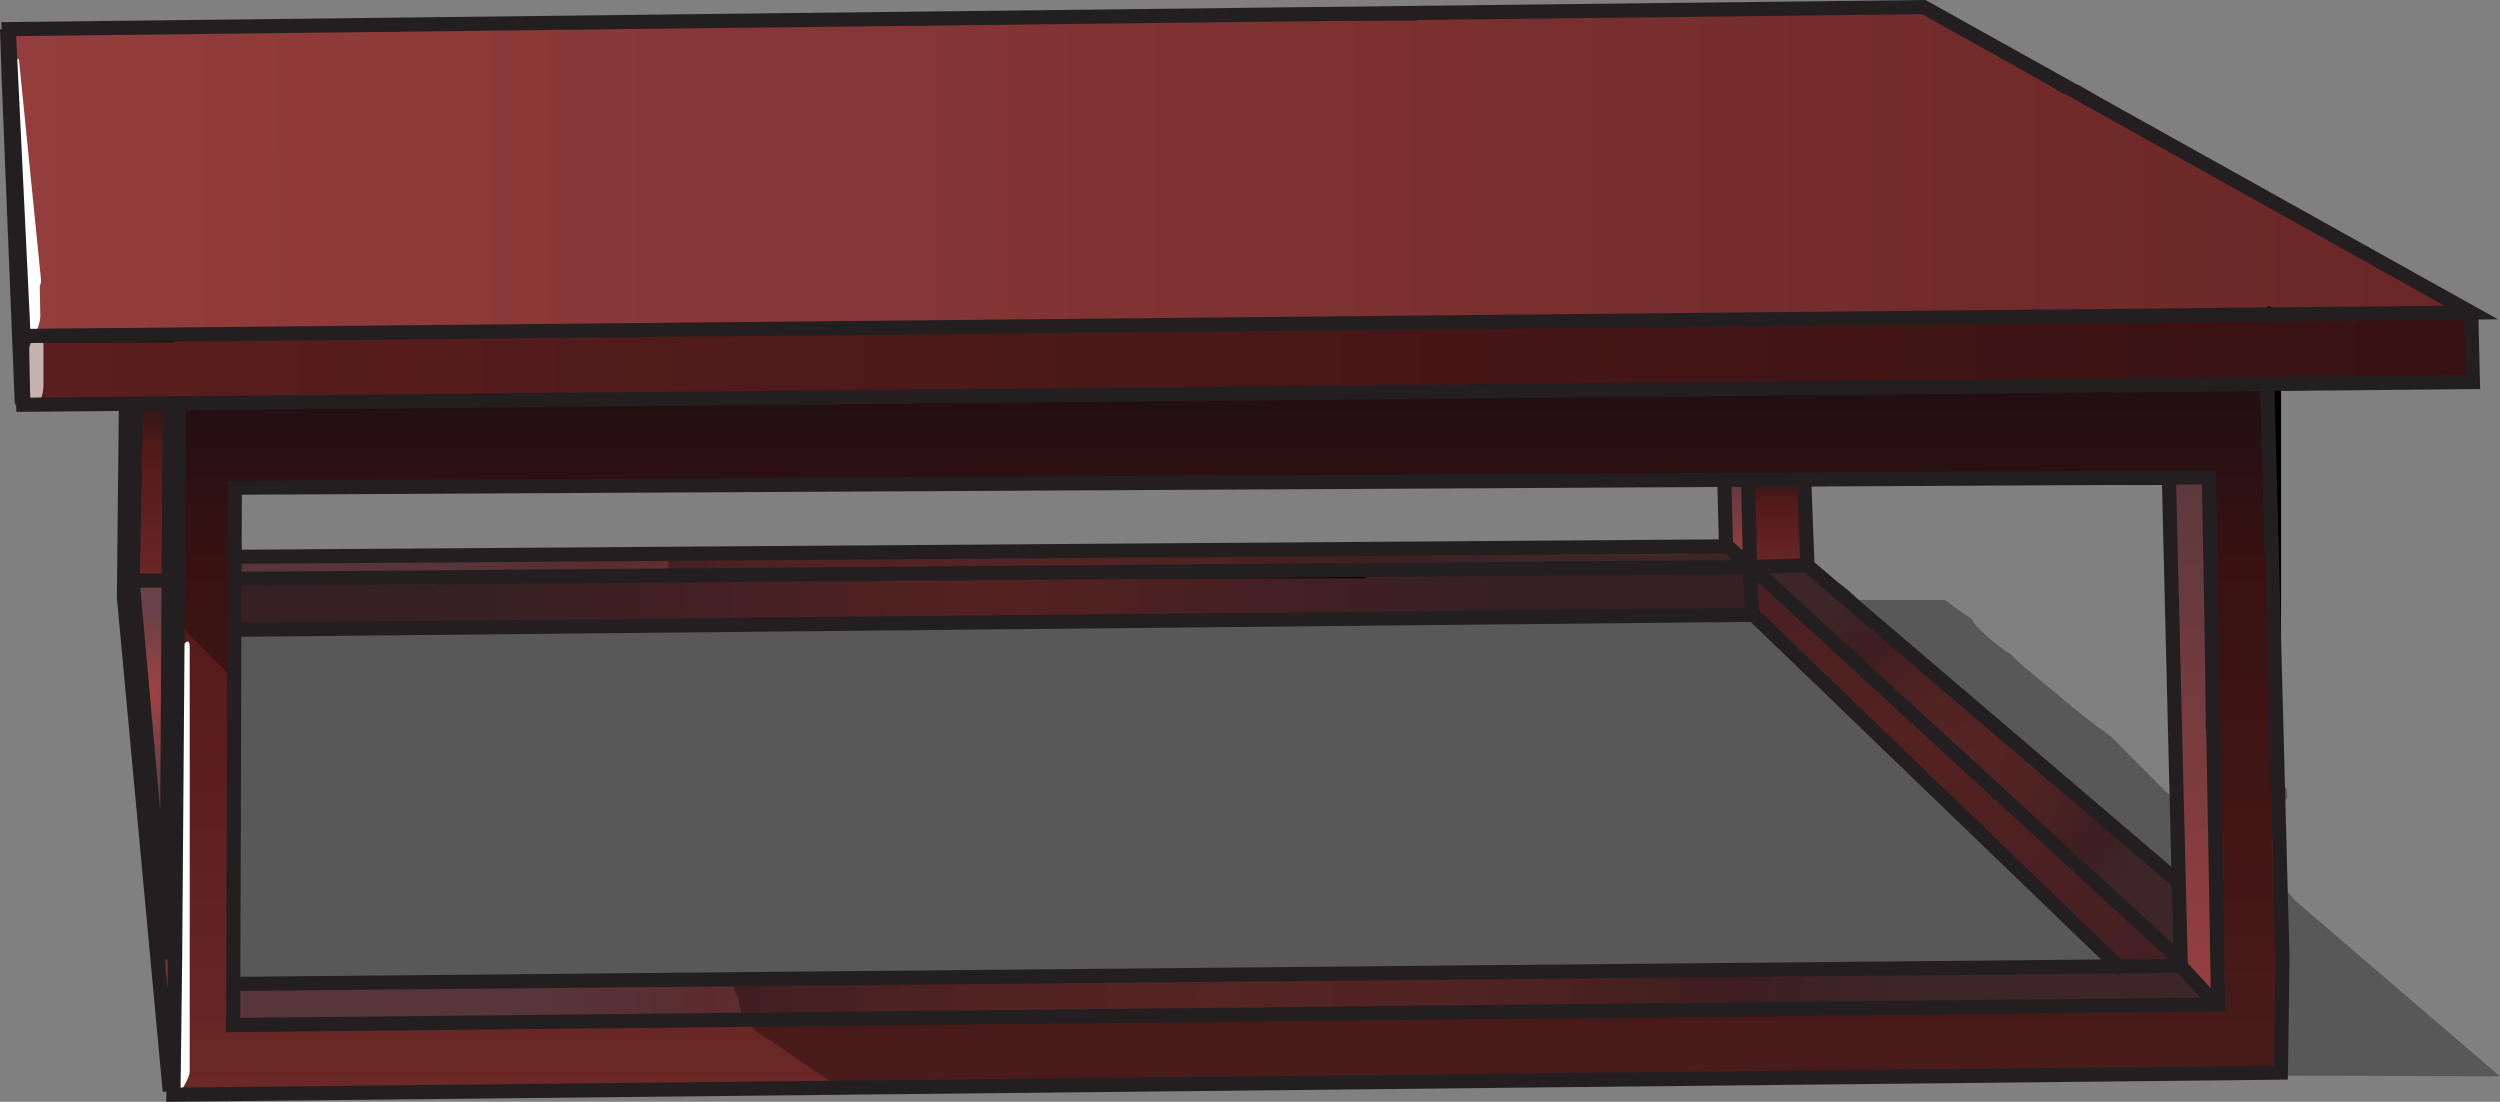 <svg xmlns="http://www.w3.org/2000/svg" xmlns:xlink="http://www.w3.org/1999/xlink" viewBox="0 0 353.6 155.84"><rect x="0" y="0" width="353.6" height="155.84" fill="#808080" stroke="none"/><defs><linearGradient id="linear-gradient" x1="5.71" y1="35.16" x2="351.22" y2="35.16" gradientUnits="userSpaceOnUse"><stop offset="0" stop-color="#943d3c"/><stop offset="0.99" stop-color="#6a2727"/></linearGradient><linearGradient id="linear-gradient-2" x1="8.25" y1="61.83" x2="355.2" y2="61.83" gradientUnits="userSpaceOnUse"><stop offset="0" stop-color="#5a1e1d"/><stop offset="0.99" stop-color="#381113"/></linearGradient><linearGradient id="linear-gradient-3" x1="179.11" y1="166.36" x2="179.11" y2="65.91" gradientUnits="userSpaceOnUse"><stop offset="0" stop-color="#6b2827"/><stop offset="0.75" stop-color="#521918"/><stop offset="0.98" stop-color="#31161a"/></linearGradient><linearGradient id="linear-gradient-4" x1="26.86" y1="93.91" x2="26.86" y2="68.42" xlink:href="#linear-gradient-3"/><linearGradient id="linear-gradient-5" x1="256.91" y1="92.25" x2="256.91" y2="79.1" xlink:href="#linear-gradient-3"/><linearGradient id="linear-gradient-6" x1="251.08" y1="90.45" x2="251.08" y2="78.46" gradientUnits="userSpaceOnUse"><stop offset="0" stop-color="#963e3e"/><stop offset="0.98" stop-color="#5d393e"/></linearGradient><linearGradient id="linear-gradient-7" x1="316.16" y1="151.91" x2="316.16" y2="79.38" xlink:href="#linear-gradient-6"/><radialGradient id="radial-gradient" cx="277" cy="116.2" r="84.98" gradientUnits="userSpaceOnUse"><stop offset="0" stop-color="#7b3030"/><stop offset="0.98" stop-color="#4e2e32"/></radialGradient><radialGradient id="radial-gradient-2" cx="28.98" cy="148.71" r="2.1" xlink:href="#radial-gradient"/><radialGradient id="radial-gradient-3" cx="26.81" cy="109.62" r="11.78" gradientUnits="userSpaceOnUse"><stop offset="0" stop-color="#9f4242"/><stop offset="0.98" stop-color="#694146"/></radialGradient><radialGradient id="radial-gradient-4" cx="146.05" cy="96" r="75.63" xlink:href="#radial-gradient"/><radialGradient id="radial-gradient-5" cx="284.16" cy="118.19" r="28.27" gradientUnits="userSpaceOnUse"><stop offset="0" stop-color="#7b3434"/><stop offset="0.26" stop-color="#733"/><stop offset="0.5" stop-color="#6c3031"/><stop offset="0.73" stop-color="#5a2b2d"/><stop offset="0.97" stop-color="#58353a"/></radialGradient><radialGradient id="radial-gradient-6" cx="177.99" cy="152.28" r="98.74" xlink:href="#radial-gradient-5"/><radialGradient id="radial-gradient-7" cx="144.76" cy="91.57" r="75.28" xlink:href="#radial-gradient-5"/></defs><title>Table</title><g style="isolation:isolate"><g id="Color"><path d="M354.78,62.29c0-1.32,0-2.65,0-4,0-.07,0-.14,0-.21l.1-.29c.14-.41.48-1.33,0-1.73a.88.88,0,0,0-.7-.13,1.67,1.67,0,0,0,.11-1c-.24-.66-.8-.65-1.41-.39-.18-.2-.36-.38-.55-.56a.37.37,0,0,0-.39-.36l-.12-.11-.15-.12a.65.65,0,0,0-.49-.44l-.22-.06c-1-.63-2.39-1.38-2.65-.64l-.57-.14c.21-.78.12-1.37-.47-1.55L341,48.69c.2-.74.12-1.28-.43-1.39l-2-.41a.66.66,0,0,0-.28-.51,112.84,112.84,0,0,0-12.1-6.05.51.51,0,0,0-.26-.48c-11.38-5.08-21.74-12-32.42-18.31-3.81-2.27-8.91-6.33-13.46-7.17-.43-.39-.87-.77-1.28-1.19s-1-.24-1.81.21c0,0-.07,0-.12,0H138.43a3.74,3.74,0,0,0-2.21,1.2H19.85c-.51,0-.33.75.22,1.75H9c-.87-.45-1.56-.58-1.75-.19a2.58,2.58,0,0,0,0,2.14h0V41.09a3.86,3.86,0,0,0,1.12,2.23c-.15,1.29-.32,2.54-.54,3.69-.13.26-.26.52-.38.78a3.48,3.48,0,0,0-.25,1.83A5.79,5.79,0,0,0,8.6,53.53a.62.62,0,0,0-.27.52,37.36,37.36,0,0,0-.07,4.85,3.82,3.82,0,0,0,.43,1.52,4.25,4.25,0,0,0-.06.71,18.52,18.52,0,0,0,.83,6.07c.72,1.88,2.5,1.39,4.1,1.68A2.83,2.83,0,0,0,15.69,68h6a6.46,6.46,0,0,0,1.57.22h.3V89.91a2.14,2.14,0,0,0,0,1v.65a8.13,8.13,0,0,0,1.74,4.59V106.5c0,.12,0,.23,0,.35a1.17,1.17,0,0,0-.41,1V118.5a5.9,5.9,0,0,0,.25,1.65l-.05.29a3.7,3.7,0,0,0,.27,1.55,2.06,2.06,0,0,0,0,1.56c.06.52.13,1,.2,1.55,0,0,0,0,0,0a1.33,1.33,0,0,0-.11.52v.58c0,.14,0,.27,0,.41s0,.11,0,.17V128a4.81,4.81,0,0,0,.19,1.3v.63a7.94,7.94,0,0,0,1.66,4.23,17.89,17.89,0,0,0,1.37,1.75,139.21,139.21,0,0,0-.91,16.48c0,.92.88,2.09,2,3.13v.36a3.44,3.44,0,0,0,.09.56.76.76,0,0,0-.47.58,8.19,8.19,0,0,0-.07,2.92,4.64,4.64,0,0,0,1,1.88,3.28,3.28,0,0,0-.51,1.91,2.88,2.88,0,0,0,3.87,2.15.37.37,0,0,0,.3.13h91a4,4,0,0,0,2.41-1.39h91c.24,0,.31-.17.29-.43a.87.87,0,0,0,.8-.19.84.84,0,0,0,.17-.7h88.15l.23.24c.4.39,1.28,0,1.65-.24h5a2.53,2.53,0,0,0,1.33-.5.79.79,0,0,0,.89.26.84.84,0,0,0,.29,0h4.2a2.57,2.57,0,0,0,.4.08c1.53.14,4.07.31,5.4-.65,1.07-.76.71-2.82.52-4.23a4.51,4.51,0,0,0,.4-1.75V64.78h16.33a3.61,3.61,0,0,0,2.12.8c1.31,0,2.63-.11,3.94-.2a9,9,0,0,0,3.14-.4,2.32,2.32,0,0,0,1.05.29c.54,0,.44-.74,0-1.74A7.31,7.31,0,0,0,354.78,62.29ZM39,80a6.49,6.49,0,0,0,.77,0h209.7v8.06q-1.32.14-2.64.24a4.81,4.81,0,0,0-2.74,1.44h-174a2.36,2.36,0,0,0-1.16.38H39Zm173.2,68.64a3.94,3.94,0,0,0-2.41,1.39H38.86V142a1.13,1.13,0,0,0,0-.18,1,1,0,0,0,.54-1v-1.16a4.76,4.76,0,0,0-.2-1.3v-.63c0-.14,0-.27,0-.41s0-.11,0-.18v-.58a5.07,5.07,0,0,0-.18-1.28,2,2,0,0,0,0-1.63c-.06-.51-.13-1-.2-1.54a3.82,3.82,0,0,0-.13-.36,2,2,0,0,0,.12-.41c.07-.45.14-.9.22-1.35a3.64,3.64,0,0,0-.42-1.89s0,0,0,0v-9.31c0-.12,0-.24,0-.35a1.2,1.2,0,0,0,.41-1V99.81H173.63A4,4,0,0,0,176,98.46h75.05a4,4,0,0,0,2.42-1.4l.06.08,5,4.86a.62.62,0,0,0,.4.16l20.11,20.11c-.32.8-.35,1.45.07,1.72,2.68,1.77,4.28,4.47,6.55,6.67,2.69,2.6,5.79,4.71,8.44,7.39.28.29.75.27,1.31,0q2.1,2.5,4.3,4.94a20.87,20.87,0,0,0,2,2.5c.35.38,1.17,0,1.57-.19.83,1.1,1.66,2.19,2.47,3.31Zm101.34-12.1a62.2,62.2,0,0,0-5.46-5.55c-2.53-2.08-5.27-3.94-8-5.82a66.81,66.81,0,0,0-14-11.08c-.93-1.23-1.87-2.45-2.85-3.64-.24-.3-.7-.26-1.26,0A104.35,104.35,0,0,0,269,98.2a1.35,1.35,0,0,0-1.38,0l-3-3a.75.75,0,0,0-.43-.2l-3.42-3.32a4.42,4.42,0,0,0,.38-1.7v-9.9h51.36V94c0,.61.42.67,1,.49Z" transform="translate(-5.47 -11.48)" style="fill-rule:evenodd"/><path d="M350.7,53.7A13.24,13.24,0,0,0,346,49.91a11.1,11.1,0,0,0-1.94-.77,6.85,6.85,0,0,0-2.89-1.75l-3-.75a45.68,45.68,0,0,0-6.22-3.3,2.66,2.66,0,0,0-1.38-.3c-.07,0-.13-.1-.21-.14a36,36,0,0,0-7.54-4.8,1,1,0,0,0-.94.08q-4-2.77-8.24-5.21a1.4,1.4,0,0,0-.55-1.24l-13.47-8.18c-.57-.34-1.39.24-2.18,1.23-1.12-.7-2.26-1.37-3.41-2L292.76,22a1.42,1.42,0,0,0-.48-.91c-3.74-3-8.59-4.41-11.95-8-.22-.23-.63,0-1.11.37A4.1,4.1,0,0,0,277,12.24a12.13,12.13,0,0,0-6,.28c-.7.22-1.39.52-2.1.71l-.14,0-.48.06-.11,0-.28,0a5.24,5.24,0,0,0-4.48.29,17.85,17.85,0,0,1-1.93-.24,6.16,6.16,0,0,0-2.49-.59.78.78,0,0,0-.57-.2H208.09c-.71,0-1.48.76-2.15,1.81H128.86a1.23,1.23,0,0,0-.64.2H62.1c-.45,0-.39.56,0,1.35H15.31a1.33,1.33,0,0,0-.6.18,7.48,7.48,0,0,0-2.26-.09c-1.2-1-2.5-1.69-3.39-1.21s-1.84.24-2.61.72S5.71,17,5.71,17.82a13.24,13.24,0,0,0,1.34,5.77c0,.17-.1.33-.14.5a3.35,3.35,0,0,0-.07,2.27l.77,1.29a.78.78,0,0,0,.45.37q.18,2.7.45,5.4V56.75c0,.84.35,1,.8.87.07.48.27.76.67.69L12.19,58H230c.75,0,1.57-.85,2.27-2h56.17a5.71,5.71,0,0,0,1.68.26,6,6,0,0,0,1.69-.26h9.92a6.14,6.14,0,0,0,2.31-.43c6.86,1,14.05.23,20.9,0a2.16,2.16,0,0,0,1.34-.78c1.12.31,2.25.59,3.41.8a1.58,1.58,0,0,0,1.16-.32,15.42,15.42,0,0,0,2.45,0,17.52,17.52,0,0,0,7-.17l.15,0a1.2,1.2,0,0,0,.74-.15c1.22.07,2.44.1,3.66.08a1.07,1.07,0,0,0,.84-.28,23.32,23.32,0,0,0,4.56.91C351.69,55.83,351.25,54.41,350.7,53.7Z" transform="translate(-5.47 -11.48)" style="fill-rule:evenodd;fill:url(#linear-gradient)"/><path d="M354.6,63.09l-.11-.12a2.11,2.11,0,0,0,.28-1,27.86,27.86,0,0,0-.39-3.66c.5-.81.74-1.58.29-1.62-.26,0-.5-.06-.74-.09a.4.4,0,0,0-.27-.05,14.28,14.28,0,0,0-3.5-.4c-1.19.08-2.38.18-3.56.29a11,11,0,0,0-2.9-.54c-.09-.28-.43-.32-.91-.08l-.51.25a2.61,2.61,0,0,0-.3.2H240c-.95,0-.91.61-.34,1.42H136.73a2,2,0,0,0-1.16.65H75.43a1.51,1.51,0,0,0-.85.38H31.69c-.49,0-1.1.53-1.63,1.17H12.65c0-.53-.7-.19-1.21.15l-.08,0-.24-.06c-.73-.48-1.79-.92-2.13.16a2.44,2.44,0,0,0-.07.46.91.91,0,0,0-.23.15c-.28.31-.15.76,0,1.11a7.68,7.68,0,0,0,.57,1.36c-.77,1-1.28,2.18-.77,2.18h1V66.8c-.31.61-.41,1.1-.08,1.1h.12c.09.2.37.15.68,0H105a1.49,1.49,0,0,0,.86-.39h53.85a2.1,2.1,0,0,0,1.28-.77h50.07l.11,0,.07.07c.2.21.68,0,.85-.13a4.48,4.48,0,0,0,1-.82h31.1a1.05,1.05,0,0,0,.34-.08,6.71,6.71,0,0,0,2,.69,76.28,76.28,0,0,0,8-.43c.25,0,.5-.06.75-.09a4,4,0,0,0,1.92.41,33.38,33.38,0,0,1,6.85.1c.82.1,1-.24,1-.71a4.31,4.31,0,0,0,1.34.24h14.2c.72,0,1-.27,1-.65h64.31a6.8,6.8,0,0,0,1.55.54c.5.1,1.36.32,1.71-.21a.74.74,0,0,0,.1-.47,4.93,4.93,0,0,0,1.17.41c.58.12,1.24.27,1.71-.2l.05,0a2.3,2.3,0,0,0,1.91-.2,1.26,1.26,0,0,0,1-.4C355.47,64.33,354.78,63.34,354.6,63.09Z" transform="translate(-5.47 -11.48)" style="fill-rule:evenodd;fill:url(#linear-gradient-2)"/><path d="M327.45,155.18l-.13-.19.15-3.62a6.7,6.7,0,0,0,0-.9c.38,0,.62-.31.52-1.06-.25-1.79-.47-3.58-.7-5.37a87.46,87.46,0,0,0,.09-11q.08-3.34.21-6.67a4.48,4.48,0,0,0-.5-2.13,33.11,33.11,0,0,1-.35-3.58c.4.07.83,0,.94-.48a3.65,3.65,0,0,0-.58-2.2c0-.08-.09-.16-.14-.24a6.32,6.32,0,0,0,.08-1V73.44c0-1.14-.66-1-1.33-.62,0-.31,0-.62,0-.93a9.74,9.74,0,0,0,1-2.56,3.44,3.44,0,0,0,.07-2.28,1.85,1.85,0,0,0-2-.92,2.72,2.72,0,0,0-.49.13,2.76,2.76,0,0,0-2-.06l-.54.16a1.33,1.33,0,0,0-.19-.14l-.5-.25a.94.94,0,0,0-.9.17l-.28,0H305c-.59,0-.75.39-.69.91H140.65c-.37,0-.48.3-.43.77H44.14c-.37,0-.5.3-.44.77H35.1a.6.6,0,0,0-.68.53,1,1,0,0,0-.35,0H34a1.82,1.82,0,0,0-1.21-.32c-.72-.42-1.44-.58-1.77.18a8.11,8.11,0,0,0-.56,4.16A16.81,16.81,0,0,0,30.83,76v3.9c-.22.71-.47,1.42-.76,2.12a2.87,2.87,0,0,0,.52,2.28q-.14,5.22.12,10.44a3.71,3.71,0,0,0,.12.73V158a.8.8,0,0,0-.12.31,2,2,0,0,0-.1,1.09,4,4,0,0,0-.25,1.62c0,.41.09.81.16,1.21a12.85,12.85,0,0,1-.05,2.77c0,.34.06,1.24.68,1.1a2.87,2.87,0,0,1,1.42.16,3.41,3.41,0,0,0,.65.14h.25l.33-.06c.48.17,1.18-.23,1.51-.44a2.4,2.4,0,0,0,.26-.18c.72.34,1.26.3,1.37-.4a2.54,2.54,0,0,0,1.23.4H87.58a.28.28,0,0,0,.26-.13h59.23c.45,0,.42-.53.11-1.29H218c.36,0,.4-.35.25-.88h99.24a1.07,1.07,0,0,0,.29-.06.56.56,0,0,0,.23.06,1.52,1.52,0,0,0,.9-.36,5,5,0,0,0,.91.13c.33,0,.78-.36,1.15-.74l.32.08a.79.79,0,0,0,.35.46.84.84,0,0,0,.69-.05,2.12,2.12,0,0,0,.57.07h.77l.13,0a2.17,2.17,0,0,0,2.1-.3h0a2.25,2.25,0,0,0,.58.07l1,0a.63.63,0,0,0,.6-.58c0-.26,0-.51,0-.76a3.63,3.63,0,0,0-.54-1.77c.19-.75.37-1.5.56-2.26S327.74,155.64,327.45,155.18Zm-8.1-45.08c-.49-.17-.84-.09-.93.36a1.45,1.45,0,0,0-.1.77,3.29,3.29,0,0,0,.15.66c.25,3.62.55,7.24.88,10.85v8.86a83.76,83.76,0,0,0-.42,12.27,3.09,3.09,0,0,0,.42,1.17v8.88H258.53a2.66,2.66,0,0,0-1.79,1.29H218.83a2.53,2.53,0,0,0-.67-.1H218l-.13,0-.13,0H109.51c-.41,0-.42.46-.17,1.13q-18.12.22-36.25.33a2.1,2.1,0,0,0-1.6-.34,16.16,16.16,0,0,1-2.23.56c-1.81-.86-4.16-.16-6,.08a3.15,3.15,0,0,0-.89.27c-3-.12-6-.45-8.75-.53-4.16-.12-8.31-.31-12.44,0a2.7,2.7,0,0,0-1-.38c-.71-.11-1.43-.19-2.16-.25V80.76c0-.18,0-.37.06-.56a1.82,1.82,0,0,0,0-.33c8.11,2.16,18.16.36,26.4-.15l2-.14c9,.63,18.13.69,27.23.64s18.3-.09,27.44-.4c4.59-.16,9.18-.38,13.75-.71.92-.07,2.54,0,4.26,0A3.08,3.08,0,0,0,141,80H243c.54,0,.55-.64.24-1.54h73.21a7.93,7.93,0,0,0,.83.25,6.84,6.84,0,0,0,.93,1.85c-.23.09-.37.32-.36.79.13,3.74.14,7.47-.05,11.21-.12,2.51-.76,5.16.08,7.57a9.82,9.82,0,0,0,1.18,2.26,18.85,18.85,0,0,0,.26,4Z" transform="translate(-5.47 -11.48)" style="fill-rule:evenodd;fill:url(#linear-gradient-3)"/><path d="M29,69.54c.15-.44.18-.86-.25-.86h-.91a1.54,1.54,0,0,0-.84.39c.1-.38.07-.65-.19-.65-1.26,0-3.29,3.68-2.33,3.68h.05v11c-.74,1.48-1,2.76-.19,2.76l.19,0V92.1a2.92,2.92,0,0,0-.17.36c-.09.27-.19.64,0,.87l.39.38a.32.32,0,0,0,.32.05.3.3,0,0,0,.28.15h.52a1.77,1.77,0,0,0,1-.51c.27,1,3-1.68,3-2.75V69.74C29.86,69.21,29.49,69.24,29,69.54Z" transform="translate(-5.47 -11.48)" style="fill-rule:evenodd;fill:url(#linear-gradient-4)"/><path d="M260.41,79.47c0-.22-.08-.38-.34-.37-1.55.06-3.1.1-4.65.1-.87,0-1.72,1.2-2.13,1.85-.14.23-.83,1.47-.43,1.77,0,0,0,.08,0,.12v8.42c0,.76.59.53,1.05.23a.38.38,0,0,0,.35.45,15.06,15.06,0,0,0,2.33.21,1.87,1.87,0,0,0,1-.52,4.64,4.64,0,0,0,.49-.5v0c0,1.51,3-1.46,3-2.58v-8.9C261.09,79.31,260.8,79.27,260.41,79.47Z" transform="translate(-5.47 -11.48)" style="fill-rule:evenodd;fill:url(#linear-gradient-5)"/><path d="M252.43,81.39a4.61,4.61,0,0,0-1.6-2.41c-.43-.36-1.35-1-1.35,0V87.3a4.32,4.32,0,0,0,1.63,2.63c.42.36,1.35,1,1.35,0v-7.2l.06-.06C252.81,82.38,252.67,81.87,252.43,81.39Z" transform="translate(-5.47 -11.48)" style="fill-rule:evenodd;fill:url(#linear-gradient-6)"/><path d="M318.75,149.08V134.8a2.78,2.78,0,0,0-.65-1.34V115.83a2.84,2.84,0,0,0-.64-1.34V82.41a1.49,1.49,0,0,0-.18-.59,4.21,4.21,0,0,0,.12-.51,1.82,1.82,0,0,0-.07-1.13,1.43,1.43,0,0,0-1.88-.49c-.51-.37-.93-.46-1,0-.42-.25-.88-.37-.91.27-.38-.19-.65-.15-.65.3V94.63a3.16,3.16,0,0,0,.78,1.5v33.72a3,3,0,0,0,.77,1.5V144.5l-.15,0c-1.9,0,2,7.43,4.56,7.43C319.69,151.91,319.46,150.6,318.75,149.08Z" transform="translate(-5.47 -11.48)" style="fill-rule:evenodd;fill:url(#linear-gradient-7)"/><path d="M311.93,146.31a7.4,7.4,0,0,0-.85-1L300,134.24c-.28-.29-1.31-1.23-1.92-1.13l-3.89-3.9c-.29-.29-1.35-1.26-2-1.12l-8.3-8.3c-.25-.24-.58-.08-.91.28l-12-12c-.21-.2-.48-.12-.75.13L254.61,92.57c-.84-.84-2.75,3.08-1.93,3.9L271.9,115.7c.21.2.48.12.75-.13l9.24,9.24a1.65,1.65,0,0,0,.08,1.47l22.32,22.32c.3.3.75,0,1.16-.6a2,2,0,0,0,1.47.65,23.79,23.79,0,0,1,2.87-.55,14.6,14.6,0,0,0,2.56,0C313.16,148,312.17,146.61,311.93,146.31Z" transform="translate(-5.47 -11.48)" style="fill-rule:evenodd;fill:url(#radial-gradient)"/><path d="M30.08,147.44c.21-.52-1.48-1.93-1.7-1.35a7.75,7.75,0,0,0-.44,4c.06.46.63.94,1,1.17s.73.37.66-.11A7.44,7.44,0,0,1,30.08,147.44Z" transform="translate(-5.47 -11.48)" style="fill-rule:evenodd;fill:url(#radial-gradient-2)"/><path d="M29.19,97.78c.12-.69.25-1.38.37-2.07.08-.43-.77-1.19-1.3-1.41-.49-.46-1.12-.82-1.15-.51a1.4,1.4,0,0,1-.06.41.22.22,0,0,0-.18,0,.89.89,0,0,0-.65.08A4,4,0,0,0,24,93.26c-.71,0-.11,1.42,1,2.95,0,0,0,.05,0,.1l0,.18c-.36-.23-.66-.34-.65-.19q.48,4.85,1.15,9.68a1.18,1.18,0,0,0,.33.53v.24c-.17-.07-.31-.06-.35.11a3.7,3.7,0,0,0,0,1.72,5.54,5.54,0,0,0,.31.88q.45,5.91.91,11.82a.55.55,0,0,0,.12.29,8.65,8.65,0,0,0,.14,3c.06.29,1.34,1.81,1.64,1.32l.08-.13c.09-.15,0-.37-.13-.6-.36-2.18.38-4.33.4-6.52a16.68,16.68,0,0,0-.31-3.4l.09-2.81c.07,0,.13,0,.12-.06,0-.41-.05-.82-.08-1.23l.15-4.58a.89.89,0,0,0-.22-.48l.06-1.17c.25,0,.47-.07.61-.43a6.86,6.86,0,0,0-.1-2.51c-.08-.75-.22-1.48-.37-2.22a2.16,2.16,0,0,0,.76.16C30.21,99.9,29.91,99,29.19,97.78Z" transform="translate(-5.47 -11.48)" style="fill-rule:evenodd;fill:url(#radial-gradient-3)"/><path d="M252.67,95.58l.12-1.84.09-.21c.28-.63-1.46-1.91-1.62-1.56l0,.12L251,92c-.34-.08-.31.19-.21.42l-.95-.12-.15,0h-.16l-.59,0h-.85a2.93,2.93,0,0,0-1.65-.79H206c-.29,0-.29.31-.1.77h-7.26c-.32,0-.27.4,0,1H159.23a1,1,0,0,0-.7,0H114.24a.2.2,0,0,0-.21.19H39.53c-.35,0-.26.48.07,1.13l0,.24c-.09,0-.15,0-.14.15a4,4,0,0,0,.07.59c0,.35-.07.7-.1,1.06a.72.72,0,0,0,.12.43,5.94,5.94,0,0,1-.31,2.08c-.21.52,1.47,1.93,1.7,1.36a4.74,4.74,0,0,0,.15-.5.69.69,0,0,0,.31.06c.16,0,.32,0,.47,0a1.92,1.92,0,0,0,.75.07,2.64,2.64,0,0,0,.55-.06,2.17,2.17,0,0,0,1,.34H147.7c.19,0,.25-.15.21-.39h10.44c.74,0,.46-.81.06-1.55h1.48a3.43,3.43,0,0,0,1.3.56,19.72,19.72,0,0,0,4.27.15c.2,0,.39.07.6.09,1.61.17,3.33.1,4.83.78,1.12.5,1.6,0,1.22-1.06a3,3,0,0,0,1.72.84c.39,0,.25-.59-.19-1.36H176a.2.2,0,0,0,.22-.19h75.07c.17,0,.23-.12.22-.31h1.27c.14,0,.07-.22-.09-.49V97.2a.37.37,0,0,0,0-.31.71.71,0,0,0-.08-.18l0-1A.13.13,0,0,0,252.67,95.58Z" transform="translate(-5.47 -11.48)" style="fill-rule:evenodd;fill:url(#radial-gradient-4)"/><path d="M313.54,144.08c-.75-2.28-.24-4.75-.84-7.07-.49-1.92-2.41-3.68-4-4.69a5.57,5.57,0,0,0-1.4-.62l-12-12c-.66-.65-3.29-3.06-4.33-2,0,0,0,0,0,0l-5.16-5.16c-.47-.48-2.37-2.2-3.58-2.28q-7.32-7.32-14.62-14.65c-.56-.56-3.13-2.88-4.18-2.13a8.7,8.7,0,0,0-1.16-.86,4.2,4.2,0,0,0-2.15-.76h-1.25a.5.5,0,0,0-.43.21l-.09.09a.47.47,0,0,0-.06.09,9.94,9.94,0,0,0-2.42-1c-1.92-.5-.84,2-.34,2.67a10.44,10.44,0,0,0,4.12,3.64l.06.07c.75.83,1.5,1.67,2.24,2.51a12.42,12.42,0,0,0,2.61,2.3,5.9,5.9,0,0,0,1.55.74l.3.3a10.09,10.09,0,0,0,2.61,1.88,4.78,4.78,0,0,0,.6.23l23,23c.56.55,3.08,2.84,4.15,2.16a37.33,37.33,0,0,0,7.1,6.18L307,140.1a9.78,9.78,0,0,0,3.92,4.4C311.59,145,314.17,146,313.54,144.08Z" transform="translate(-5.47 -11.48)" style="fill-rule:evenodd;fill:url(#radial-gradient-5)"/><path d="M311.59,147.59c-.4,0-.37.46-.07,1.14H217c-.19,0-.18.21-.06.52H120.49c-.32,0-.1.6.37,1.29H39.46c-.24,0-.18.33.06.78a.39.39,0,0,0-.33.3L38.44,154c-.09.29.29.86.42,1.06a5.69,5.69,0,0,0,1.19,1.26c.35.27,1.55,1.18,1.8.4l.22-.67a1.79,1.79,0,0,0,1,.44h86.19c.19,0,.19-.21.06-.52H178c.36,0,0-.76-.56-1.55H226.8c.19,0,.19-.21.07-.52h88.7c.11,0,.15-.06.15-.17a3.08,3.08,0,0,0,1.53.54C318.77,154.22,314.24,147.59,311.59,147.59Z" transform="translate(-5.47 -11.48)" style="fill-rule:evenodd;fill:url(#radial-gradient-6)"/><path d="M248.2,88.6H178c-.18,0-.19.19-.08.48H109.91c-.24,0-.18.33,0,.78H38.49c-.34,0-.09.64.41,1.36h0c-.77,0,1.5,3.32,2.82,3.32.34,0,.09-.64-.41-1.36h74.16c.23,0,.18-.33-.06-.78h66.35c.18,0,.18-.19.07-.48H251C251.79,91.92,249.52,88.6,248.2,88.6Z" transform="translate(-5.47 -11.48)" style="fill-rule:evenodd;fill:url(#radial-gradient-7)"/></g><g id="Shadows"><path d="M330.26,139a12.72,12.72,0,0,1-2.25-3,3.53,3.53,0,0,0-.49,1.49v2c-.07.14-.16.28-.22.42v-5.57A11.25,11.25,0,0,1,329,124.26a11.07,11.07,0,0,1-.06-1.15l-.91-.91a.71.71,0,0,0-.69-.14V93.25a3.62,3.62,0,0,0-1.23-2.2V78.67h0c1,0,.55-1,0-2V74.93a3.09,3.09,0,0,0-.85-1.78,1,1,0,0,0,0-.1h.85c.59,0,.67-.38.5-.9-.12-1.39-.29-3.47-.41-4.85.15-.82,0-1.31-.68-1.42a34.26,34.26,0,0,0-10.16-.15,3.85,3.85,0,0,0-2,1.09H210.28c-.46,0-.6.24-.57.58H99.57c-.76,0-.67.63-.32,1.36H88.15a.56.56,0,0,0-.49.19H32c-.38,0-.54.16-.57.42a.39.39,0,0,0-.36.41V96h0c-.8.3-.59,1.09-.15,1.86-1,.91.59,2.67,1.3,3.39l7,7v5.38a10,10,0,0,0,.27,2.23,3,3,0,0,0-.3,1.11v24c-.3,2.53-.61,5.05-.9,7.58-.1,1,.37,1.1,1,.92a.45.45,0,0,0,.46.36.51.51,0,0,0,.5.3H62.59a70.1,70.1,0,0,0,9.83.25.65.65,0,0,0,.52-.25h31.88a4.19,4.19,0,0,1,1.28-.27,3.36,3.36,0,0,1,1.51.27h1.78a.77.77,0,0,0-.11.41v1a5.4,5.4,0,0,1,.82,2.28c-.09-.77.13.55.17.71.08.33.18.66.28,1l1.82,1.83c3.81,2.26,7.26,5.07,11.06,7.34a3.18,3.18,0,0,0,.62.06h96.26c.68,0,.67-.52.39-1.16h68.64c.59,0,.66-.39.49-.9H327c.41,0,.57-.2.57-.5a.47.47,0,0,0,.51.35c-.08.65.06,1.07.54,1.07l30.42.09Zm-291-39.24v4l-1-1a.33.33,0,0,0,0-.14v-7A5.19,5.19,0,0,0,39,96.81l.19.23a9.58,9.58,0,0,0,.4,1.42A1.89,1.89,0,0,0,39.23,99.76Zm72.92,50.48a.53.53,0,0,0-.5.21l-.57-.24H153.7c1.1,0,1.67-.45,1.88-1.16h15.85a10.13,10.13,0,0,0,.77,1.19Zm208,1.66c-.55.11-1.11.22-1.67.31a12.06,12.06,0,0,0-1.36-2,8.53,8.53,0,0,0-4.15-2.64,1.29,1.29,0,0,0,0-.38V137.06c0-1.78-2.21-3.51-3.52-4.41-.14-.09-.5-.31-.94-.54a38.63,38.63,0,0,0-5.2-4.47l-14.63-11.5a10.66,10.66,0,0,0-1.41-1.93,10,10,0,0,0-3.83-2.63l-7.56-7.6c-.67-.66-2.82-2.71-4.25-2.85a11.42,11.42,0,0,0-2-1.65h0a11.26,11.26,0,0,0-2.17-1.91l-1.19-.79a2.45,2.45,0,0,0-.07-.37,6.48,6.48,0,0,0-1.59-2.28c-1.3-1.3-3-2.72-4.94-2.73a7.75,7.75,0,0,0-2.45.38,2.23,2.23,0,0,0-1.47-.31c-.81.18-1.11.57-1.06,1.06a8.48,8.48,0,0,0-4.14-2.59,5.64,5.64,0,0,0-2.29-1,5.93,5.93,0,0,0-3.89.77.36.36,0,0,0-.14.18H103.46a3.79,3.79,0,0,0-1.56-.57c-.47,0-1.13,0-1.13.63v0a1.16,1.16,0,0,0-.65.6,2.43,2.43,0,0,0,0,1.72H69.33a1.71,1.71,0,0,0-2,1.93H41.07a2.44,2.44,0,0,0-1,.21,2.94,2.94,0,0,0-.88-.26,1.27,1.27,0,0,0-.92.17V80.94l.06,0a1.77,1.77,0,0,0,1.73,0,2.94,2.94,0,0,0,.87-1.21,3.94,3.94,0,0,0,.68.08h162c.61,0,.66-.42.47-1h79.65a.56.56,0,0,0,.49-.19H318.9V92.8c-.51-.09-.84,0-.84.4v23a3.51,3.51,0,0,1,.23,3.08,3.64,3.64,0,0,1-.23,2.68v24c0,.9.9,2,2.06,3Zm7.18,9.48V142.86l.22.26v18.75c0,.06,0,.09,0,.13A3.26,3.26,0,0,0,327.3,161.38Z" transform="translate(-5.47 -11.48)" style="fill-rule:evenodd;opacity:0.31;mix-blend-mode:multiply"/><path d="M311.62,123.28,304,115.63q-3.69-2.64-7.13-5.6c-2.34-2-4.84-3.82-7-6a30.18,30.18,0,0,1-4.64-3.76,4,4,0,0,1-.82-1.19q-2-1.34-3.84-2.74H268.81A3.62,3.62,0,0,1,265.26,94a1.86,1.86,0,0,0,.23,1.06v0s.05.11.08.15a4.51,4.51,0,0,0,.29.53A5.42,5.42,0,0,0,267,97.06c.24.2.66.6,1,.54a4.55,4.55,0,0,1,1-.07c.33,1.09,1.56,2.91,2.45,2.91h1.74a6.2,6.2,0,0,0,1.33,1.85,2.92,2.92,0,0,0,1.38,1.19,4.89,4.89,0,0,0,2,2.2l.2.1a.29.29,0,0,0,.1,0,2,2,0,0,0,1.24.82h.27a5.06,5.06,0,0,0,1.83,2.24,28,28,0,0,1,6.24,4.73c.28.32,1.19,1.22,1.63.76l6.51,6.51c-.08.62.06,1,.53,1h.7a3.49,3.49,0,0,0,2,1.72,1.29,1.29,0,0,1,.28.08h0c.25.25.9.94,1.37.9a12.57,12.57,0,0,0,1.92,1.5,6.61,6.61,0,0,0,3,2.41s.07,0,.1,0a6.23,6.23,0,0,0,1.31,1.55c.33.28.95.69,1.22.42a5.87,5.87,0,0,0,1.72,1.63c.32,1.22,3,3.82,3,2.39V124.25A4,4,0,0,1,311.62,123.28Z" transform="translate(-5.47 -11.48)" style="fill-rule:evenodd;opacity:0.31;mix-blend-mode:multiply"/></g><g id="Highlights"><path d="M10.62,58.77a4.8,4.8,0,0,0-1.18,3v7c0,.86.46,1,1,.42a4.87,4.87,0,0,0,1.17-3v-7C11.65,58.33,11.2,58.18,10.62,58.77Z" transform="translate(-5.47 -11.48)" style="fill:#fff;fill-rule:evenodd;opacity:0.66;mix-blend-mode:overlay"/><path d="M31.32,102.79v-.64c0-2.24-2.22,1.5-2.21,2.55q.15,19.23-.38,38.45c0,1.3.72.55,1.36-.5V165.6c0,2.23,2.21-1.5,2.21-2.55V102.92C32.3,101.89,31.83,102.14,31.32,102.79Z" transform="translate(-5.47 -11.48)" style="fill:#fff;fill-rule:evenodd;mix-blend-mode:overlay"/><path d="M11.27,51.05,8.17,20.1C8,18.76,5.88,22.29,6,23.41Q7.43,37.72,8.87,52a3.19,3.19,0,0,0,0,.42c0,1.11.05,2.22.07,3.34-.43,1.11-.56,2.38.05,2.49v.49c0,.83.45,1,1,.41a4.82,4.82,0,0,0,1.18-3L11.09,52A2.28,2.28,0,0,0,11.27,51.05Z" transform="translate(-5.47 -11.48)" style="fill:#fff;fill-rule:evenodd;mix-blend-mode:overlay"/></g><g id="Lines"><path d="M355,55.68,8.8,59,6.71,15.6l270.85-3.12Z" transform="translate(-5.47 -11.48)" style="fill:none;stroke:#231f20;stroke-miterlimit:10;stroke-width:2px;fill-rule:evenodd"/><path d="M355,55.68l.24,9.84L8.76,68.73l-.2-9.89" transform="translate(-5.47 -11.48)" style="fill:none;stroke:#231f20;stroke-miterlimit:10;stroke-width:2px;fill-rule:evenodd"/><path d="M6.47,15.6l.24,7.2L8.56,68.64" transform="translate(-5.47 -11.48)" style="fill:none;stroke:#231f20;stroke-miterlimit:10;stroke-width:2px;fill-rule:evenodd"/><path d="M326.16,66l2.14,81-.22,16.19L30,166.31l.24-19.42.58-78.06" transform="translate(-5.47 -11.48)" style="fill:none;stroke:#231f20;stroke-miterlimit:10;stroke-width:2px;fill-rule:evenodd"/><path d="M260.64,79l.48,12.48,52.32,44.64m-275,20.34.24-76L317.9,79l1.3,74.56Z" transform="translate(-5.47 -11.48)" style="fill:none;stroke:#231f20;stroke-miterlimit:10;stroke-width:2px;fill-rule:evenodd"/><path d="M252.72,79.2,253,91.68,38.64,93.36" transform="translate(-5.47 -11.48)" style="fill:none;stroke:#231f20;stroke-miterlimit:10;stroke-width:2px;fill-rule:evenodd"/><path d="M24.72,68.64l-.48,25.2L29,147.13l.48-78.73" transform="translate(-5.47 -11.48)" style="fill:none;stroke:#231f20;stroke-miterlimit:10;stroke-width:2px;fill-rule:evenodd"/><path d="M24,93.6h5.28" transform="translate(-5.47 -11.48)" style="fill:none;stroke:#231f20;stroke-miterlimit:10;stroke-width:2px;fill-rule:evenodd"/><path d="M23.28,68.64,23,96l6.48,69.83" transform="translate(-5.47 -11.48)" style="fill:none;stroke:#231f20;stroke-miterlimit:10;stroke-width:2px;fill-rule:evenodd"/><path d="M253,91.68l-3.16-2.92L38.64,90.24" transform="translate(-5.47 -11.48)" style="fill:none;stroke:#231f20;stroke-miterlimit:10;stroke-width:2px;fill-rule:evenodd"/><path d="M249.6,88.8l-.24-9.36" transform="translate(-5.47 -11.48)" style="fill:none;stroke:#231f20;stroke-miterlimit:10;stroke-width:2px;fill-rule:evenodd"/><path d="M253,91.68l8.16-.24" transform="translate(-5.47 -11.48)" style="fill:none;stroke:#231f20;stroke-miterlimit:10;stroke-width:2px;fill-rule:evenodd"/><path d="M313.68,147.12,253,91.44l.24,7L38.4,100.56" transform="translate(-5.47 -11.48)" style="fill:none;stroke:#231f20;stroke-miterlimit:10;stroke-width:2px;fill-rule:evenodd"/><path d="M305.76,148.8,253.2,98.16" transform="translate(-5.47 -11.48)" style="fill:none;stroke:#231f20;stroke-miterlimit:10;stroke-width:2px;fill-rule:evenodd"/><path d="M38.84,150.64l275.08-2.56L312.24,79.2" transform="translate(-5.47 -11.48)" style="fill:none;stroke:#231f20;stroke-miterlimit:10;stroke-width:2px;fill-rule:evenodd"/><path d="M313.44,147.6l5.52,6" transform="translate(-5.47 -11.48)" style="fill:none;stroke:#231f20;stroke-miterlimit:10;stroke-width:2px;fill-rule:evenodd"/></g></g></svg>